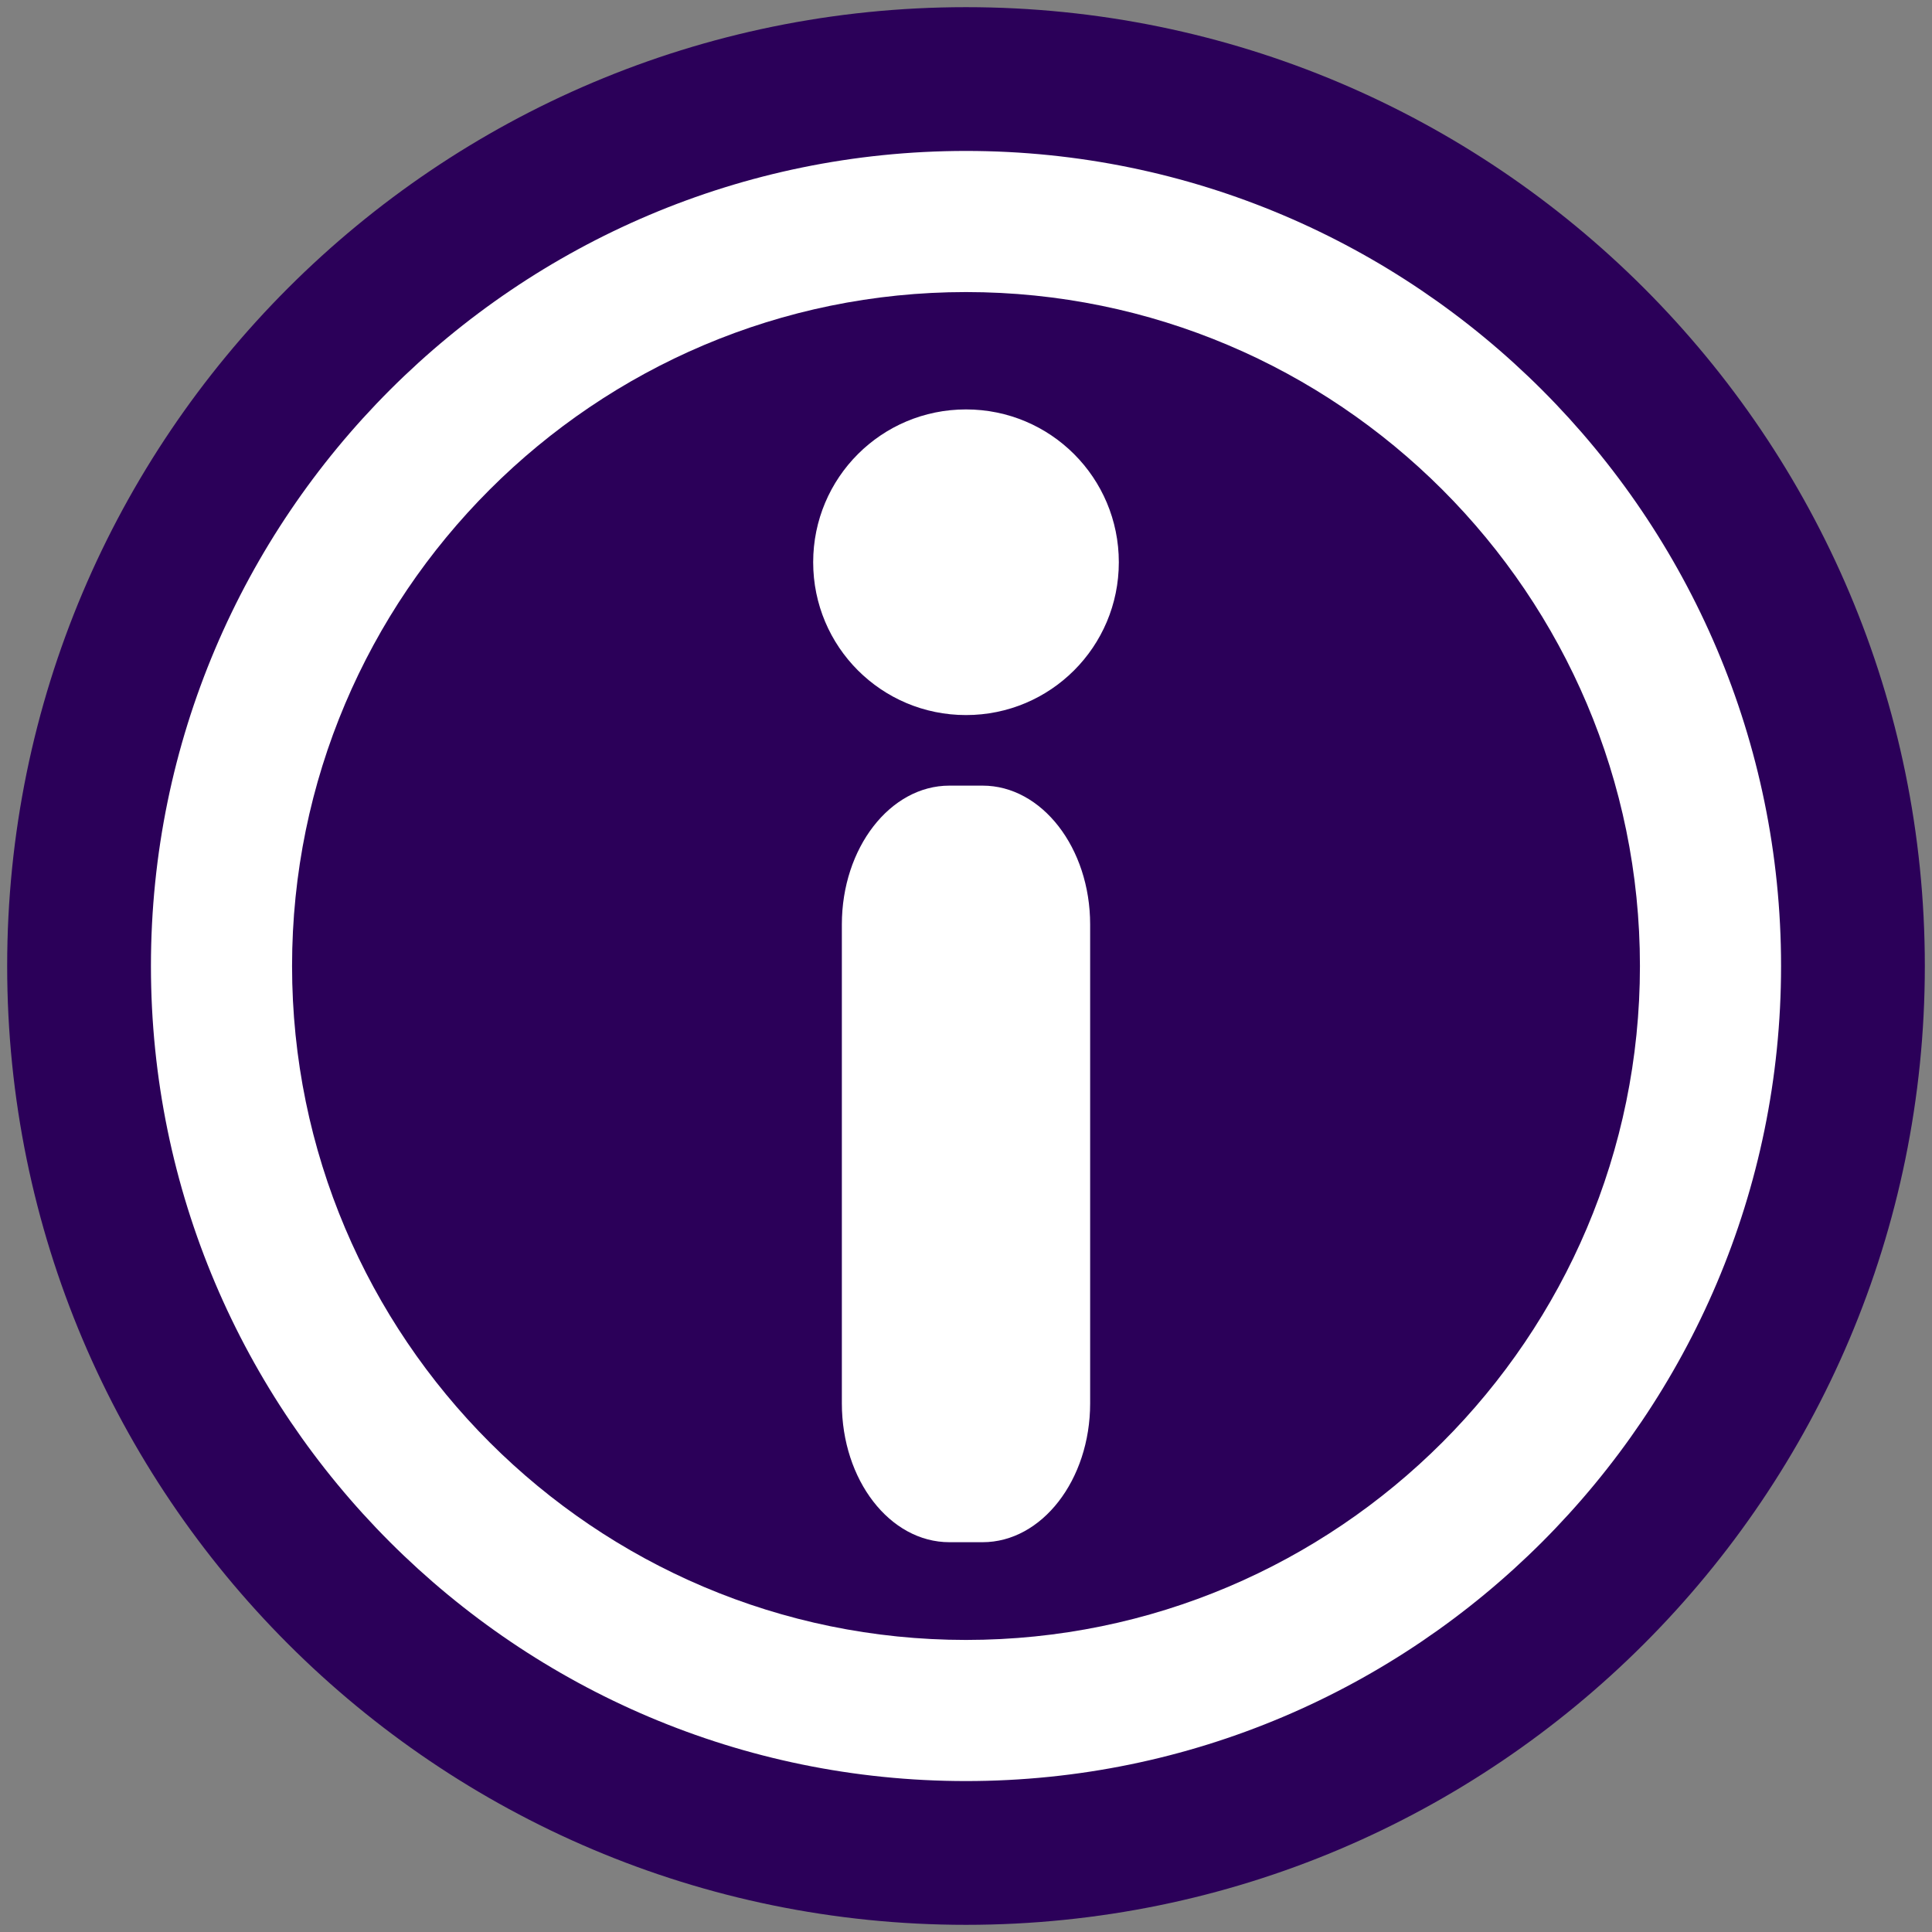 <?xml version="1.0" encoding="utf-8"?>
<!-- Generator: Adobe Illustrator 23.0.1, SVG Export Plug-In . SVG Version: 6.00 Build 0)  -->
<svg version="1.1" id="Layer_1" xmlns="http://www.w3.org/2000/svg" xmlns:xlink="http://www.w3.org/1999/xlink" x="0px" y="0px"
	 viewBox="0 0 512 512" style="enable-background:new 0 0 512 512;" xml:space="preserve">
<rect x="0" y="0" width="512" height="512" fill="#808080" stroke="none"/>
<style type="text/css">
	.st0{fill:#FFFFFF;}
	.st1{fill:#2B0059;}
</style>
<circle class="st0" cx="256" cy="256" r="247"/>
<path id="XMLID_354_" class="st1" d="M256,77.4c-98.5,0-178.6,80.1-178.6,178.6c0,98.5,80.1,178.6,178.6,178.6
	c98.5,0,178.6-80.1,178.6-178.6C434.6,157.5,354.5,77.4,256,77.4z M223.1,245c0-20.3,12.8-36.8,28.5-36.8h8.8
	c15.7,0,28.5,16.5,28.5,36.8v126.9c0,20.3-12.8,36.8-28.5,36.8h-8.8c-15.8,0-28.5-16.5-28.5-36.8V245z M256,189.5
	c-22.4,0-40.5-18.1-40.5-40.5c0-22.4,18.1-40.5,40.5-40.5c22.4,0,40.5,18.1,40.5,40.5C296.5,171.4,278.4,189.5,256,189.5z"/>
<path id="XMLID_351_" class="st1" d="M256,1.9C115.7,1.9,1.9,115.7,1.9,256c0,140.3,113.8,254.1,254.1,254.1S510.1,396.3,510.1,256
	C510.1,115.7,396.3,1.9,256,1.9z M256,472c-119.1,0-216-96.9-216-216c0-119.1,96.9-216,216-216c119.1,0,216,96.9,216,216
	C472,375.1,375.1,472,256,472z"/>
</svg>
